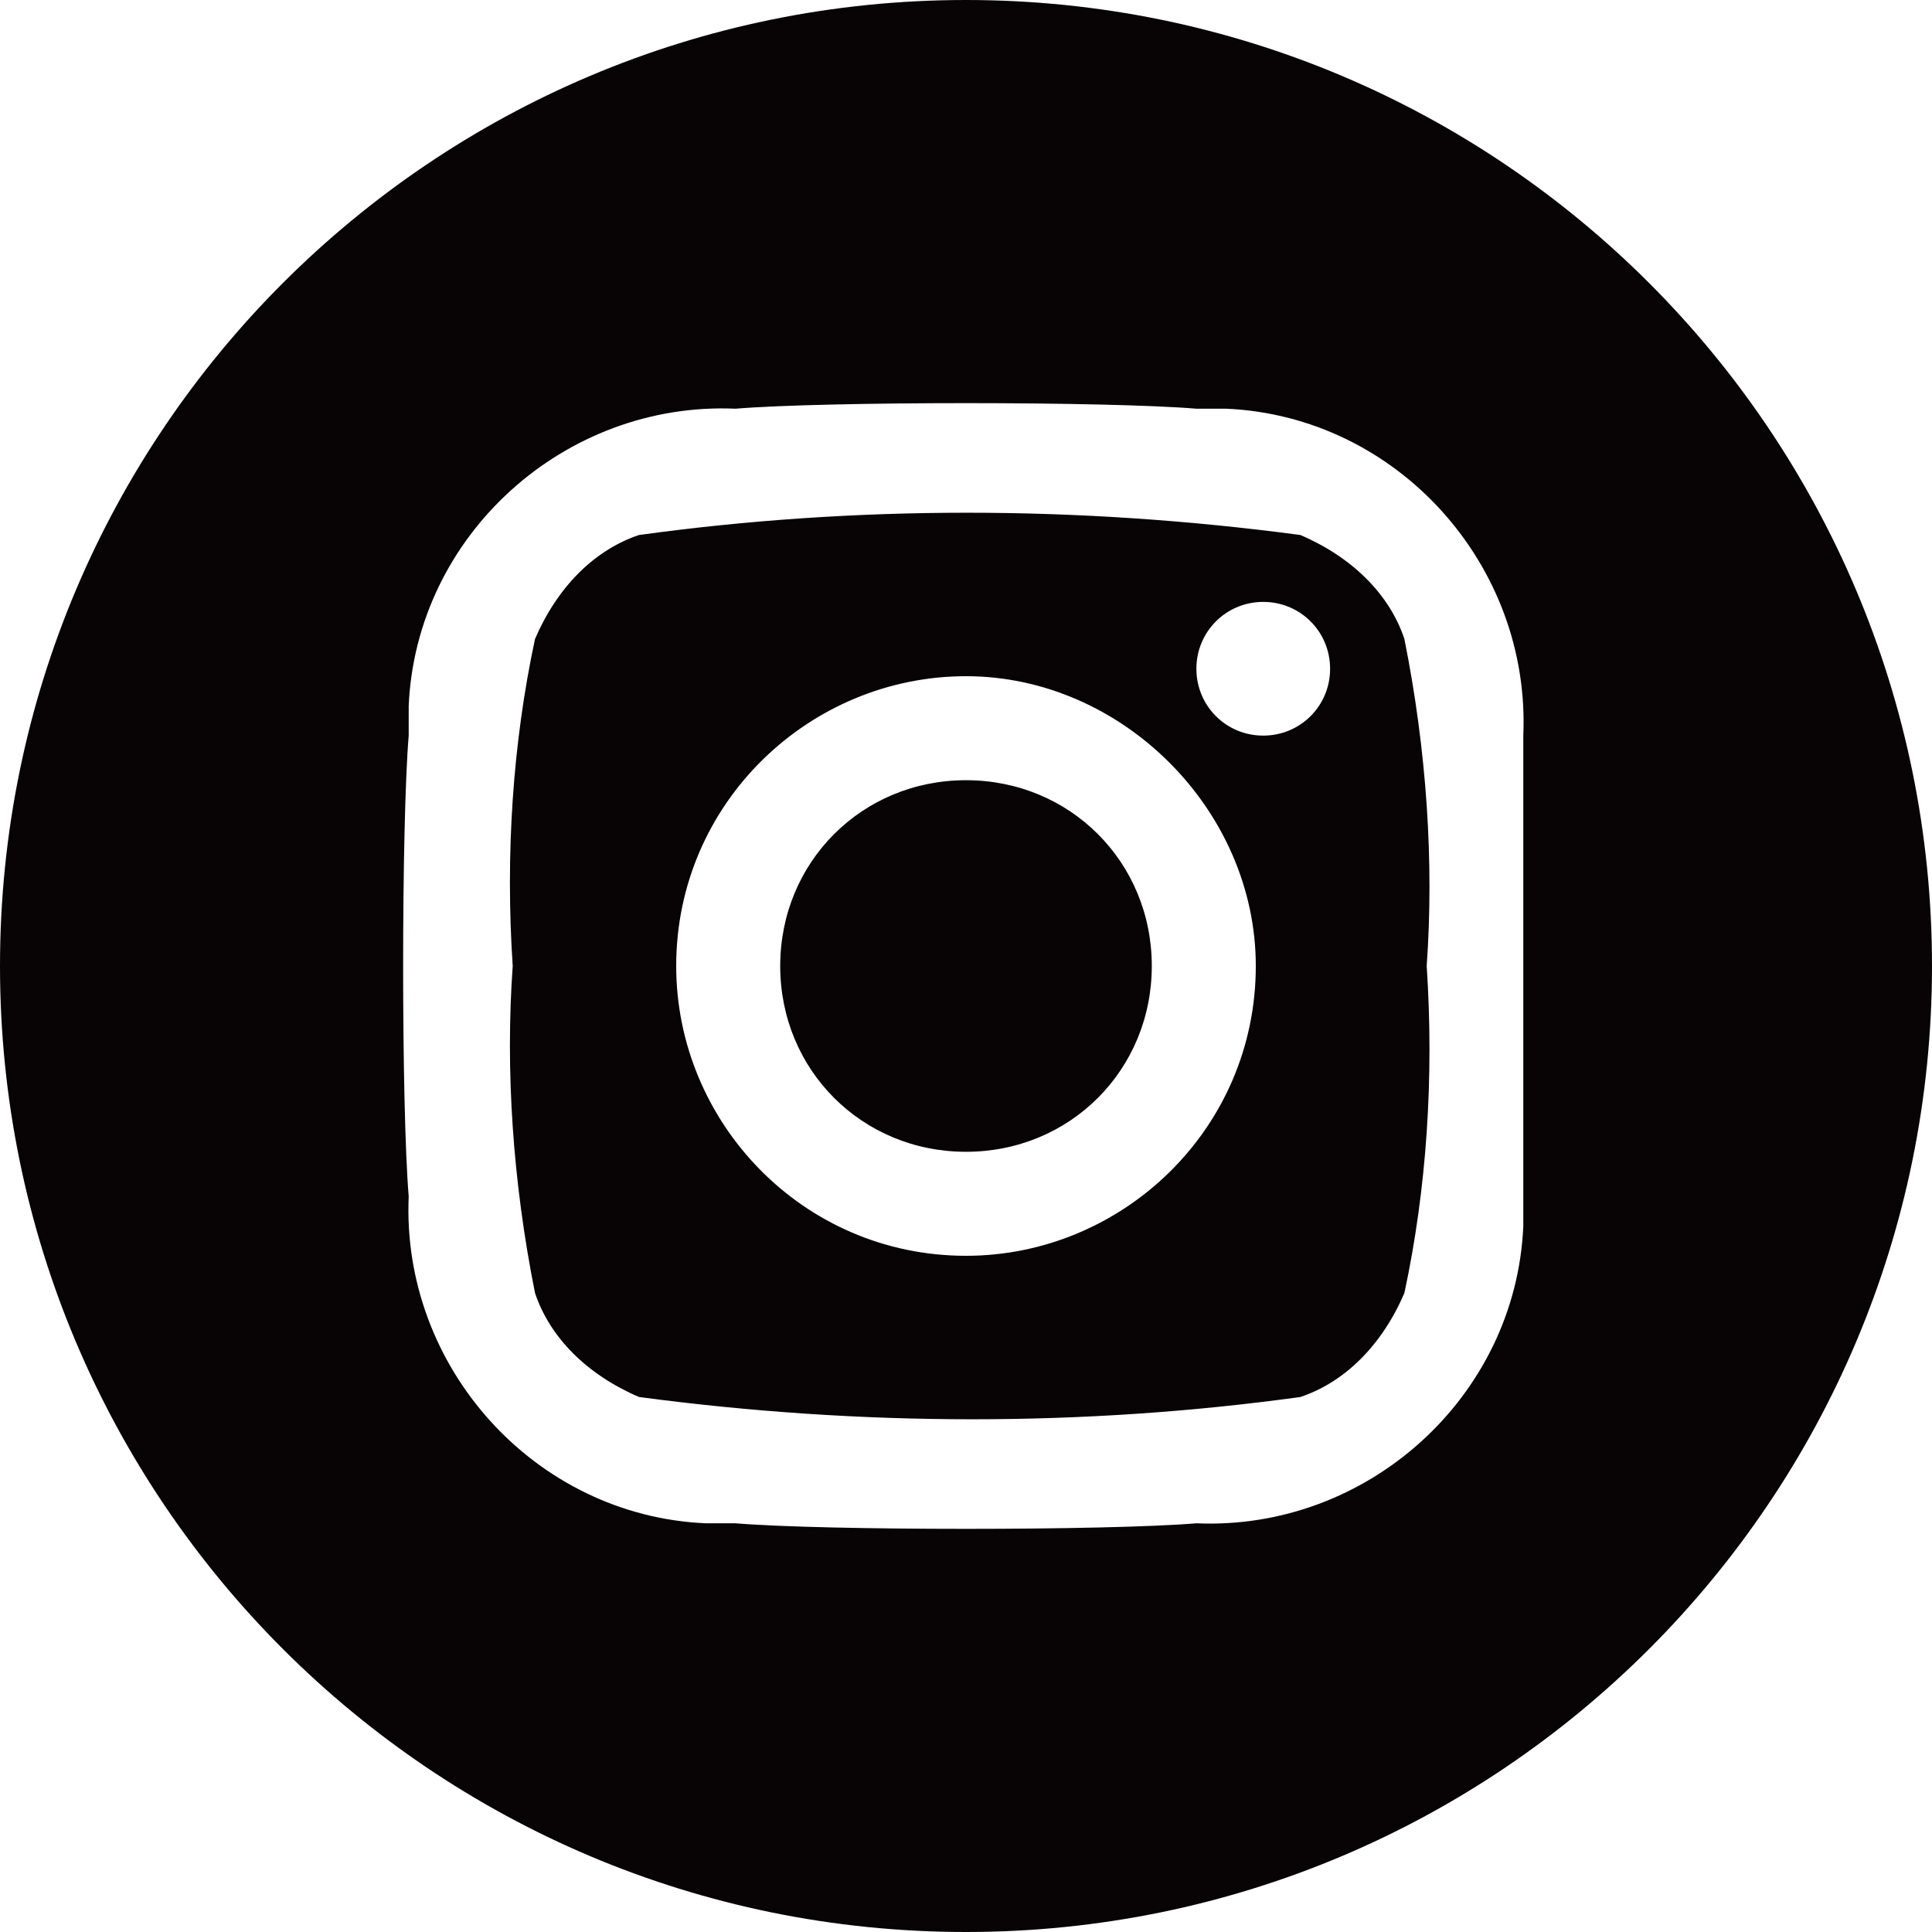 <?xml version="1.0" encoding="UTF-8"?>
<svg width="24px" height="24px" viewBox="0 0 24 24" version="1.1" xmlns="http://www.w3.org/2000/svg" xmlns:xlink="http://www.w3.org/1999/xlink">
    <title>Instagram</title>
    <defs>
        <filter color-interpolation-filters="auto" id="filter-1">
            <feColorMatrix in="SourceGraphic" type="matrix" values="0 0 0 0 0.337 0 0 0 0 0.435 0 0 0 0 0.996 0 0 0 1 0"></feColorMatrix>
        </filter>
    </defs>
    <g id="页面-1" stroke="none" stroke-width="1" fill="none" fill-rule="evenodd">
        <g id="Profile创作者" transform="translate(-2027, -534)">
            <g id="Instagram" transform="translate(1895, 534)" filter="url(#filter-1)">
                <g transform="translate(132, 0)">
                    <path d="M12,0 C18.627,0 24,5.373 24,12 C24,18.627 18.627,24 12,24 C5.373,24 0,18.627 0,12 C0,5.373 5.373,0 12,0 Z M9.138,5.077 C7.015,4.985 5.169,6.646 5.077,8.769 L5.077,9.138 C4.985,10.246 4.985,13.754 5.077,14.862 C4.985,16.985 6.646,18.831 8.769,18.923 L9.138,18.923 C10.246,19.015 13.754,19.015 14.862,18.923 C16.985,19.015 18.831,17.354 18.923,15.231 L18.923,9.138 C19.015,7.015 17.354,5.169 15.231,5.077 L14.862,5.077 C13.754,4.985 10.246,4.985 9.138,5.077 Z M16.154,6.646 C16.8,6.923 17.262,7.385 17.446,7.938 C17.723,9.323 17.815,10.708 17.723,12 C17.815,13.385 17.723,14.769 17.446,16.062 C17.169,16.708 16.708,17.169 16.154,17.354 C13.477,17.723 10.708,17.723 7.938,17.354 C7.292,17.077 6.831,16.615 6.646,16.062 C6.369,14.677 6.277,13.292 6.369,12 C6.277,10.615 6.369,9.231 6.646,7.938 C6.923,7.292 7.385,6.831 7.938,6.646 C10.615,6.277 13.385,6.277 16.154,6.646 Z M12,8.4 C10.062,8.4 8.4,9.969 8.4,12 C8.4,13.938 9.969,15.6 12,15.6 C13.938,15.6 15.6,14.031 15.6,12 C15.6,10.062 13.938,8.4 12,8.4 Z M12,9.692 C13.292,9.692 14.308,10.708 14.308,12 C14.308,13.292 13.292,14.308 12,14.308 C10.708,14.308 9.692,13.292 9.692,12 C9.692,10.708 10.708,9.692 12,9.692 Z M15.692,7.477 C15.231,7.477 14.862,7.846 14.862,8.308 C14.862,8.769 15.231,9.138 15.692,9.138 C16.154,9.138 16.523,8.769 16.523,8.308 C16.523,7.846 16.154,7.477 15.692,7.477 Z" id="形状结合" fill="#080405" fill-rule="nonzero"></path>
                </g>
            </g>
        </g>
    </g>
</svg>